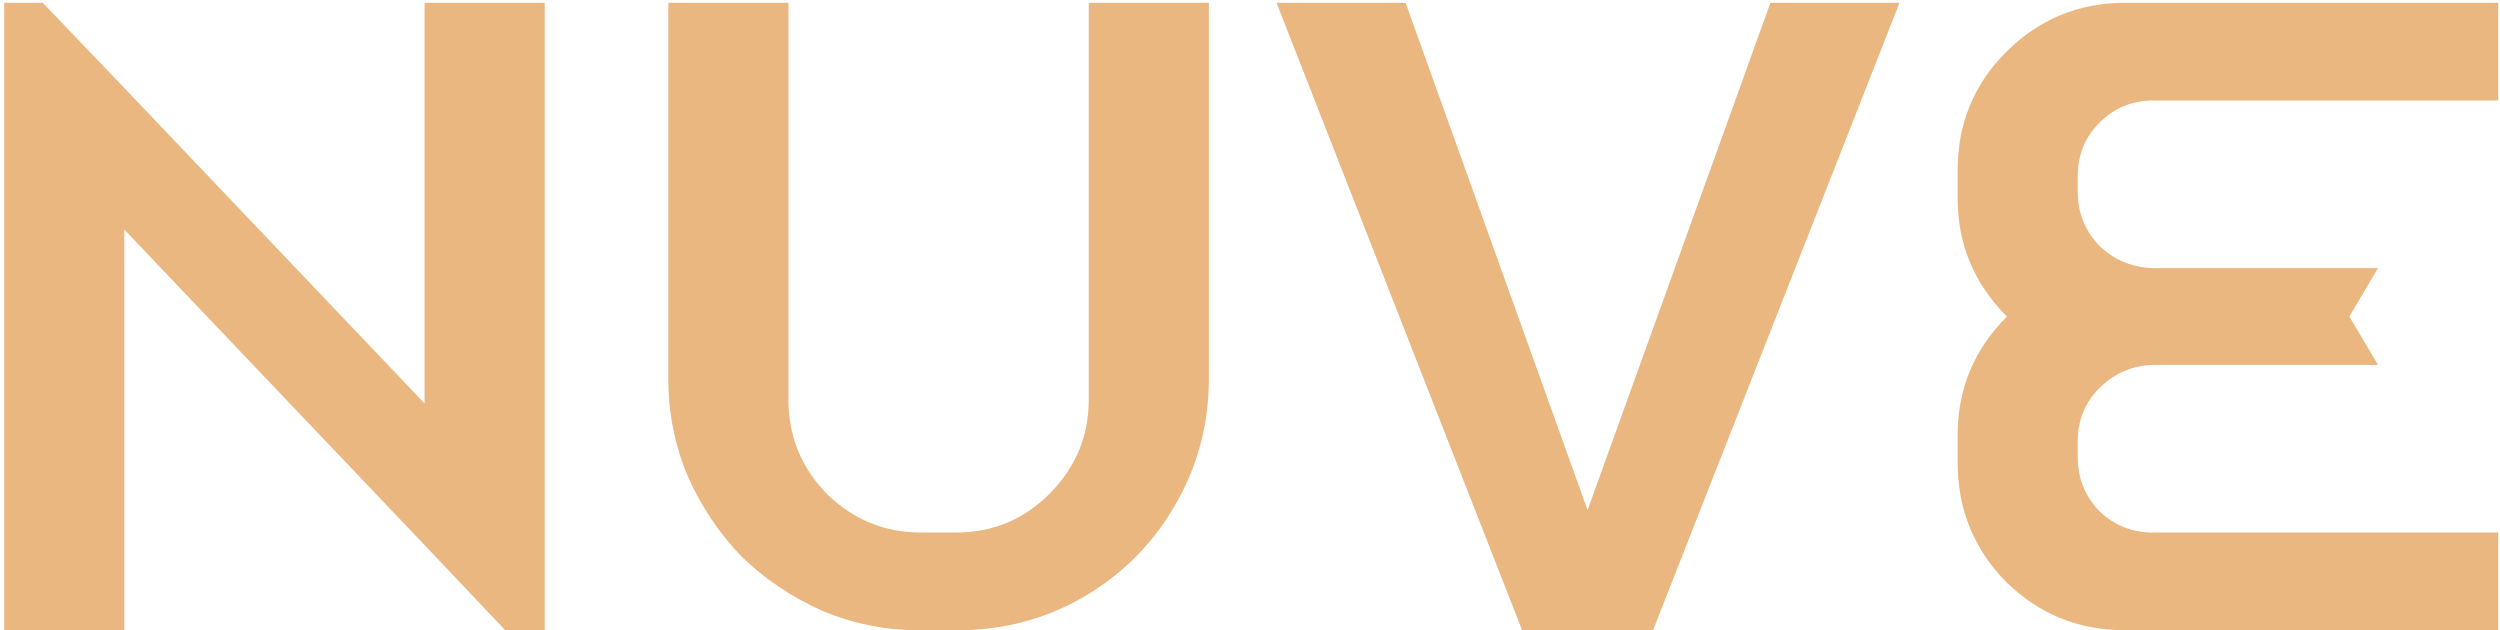 <svg width="357" height="90" viewBox="0 0 357 90" fill="none" xmlns="http://www.w3.org/2000/svg">
<path d="M0.6 0.4H6.104L17.752 12.56L60.632 57.616V0.4H77.784V90H72.152L60.632 77.84L17.752 32.784V90H0.6V0.4ZM95.439 54.16V0.4H112.591V57.104C112.591 62.309 114.426 66.789 118.095 70.544C121.85 74.213 126.33 76.048 131.535 76.048H136.527C141.732 76.048 146.17 74.213 149.839 70.544C153.594 66.789 155.471 62.309 155.471 57.104V0.4H172.623V54.16C172.623 60.645 171.002 66.661 167.759 72.208C164.602 77.669 160.25 82.021 154.703 85.264C149.242 88.421 143.226 90 136.655 90H131.279C126.415 90 121.764 89.061 117.327 87.184C112.975 85.221 109.178 82.661 105.935 79.504C102.778 76.261 100.218 72.464 98.255 68.112C96.378 63.675 95.439 59.024 95.439 54.16ZM236.049 90H217.361L182.289 0.4H200.721L226.705 72.848L252.817 0.4H271.249L236.049 90ZM356.736 0.4V14.352H307.456C304.469 14.352 301.909 15.419 299.776 17.552C297.728 19.6 296.704 22.117 296.704 25.104V27.408C296.704 30.395 297.728 32.955 299.776 35.088C301.909 37.136 304.469 38.203 307.456 38.288H339.584L335.488 45.2L339.584 52.112H307.456C304.469 52.197 301.909 53.307 299.776 55.44C297.728 57.488 296.704 60.005 296.704 62.992V65.296C296.704 68.283 297.728 70.843 299.776 72.976C301.909 75.024 304.469 76.048 307.456 76.048H356.736V90H303.488C296.832 90 291.157 87.696 286.464 83.088C281.856 78.395 279.552 72.72 279.552 66.064V62.096C279.552 55.525 281.899 49.893 286.592 45.2C281.899 40.507 279.552 34.875 279.552 28.304V24.336C279.552 17.68 281.856 12.048 286.464 7.44C291.157 2.747 296.832 0.4 303.488 0.4H356.736Z" fill="#EAB780"/>
</svg>
